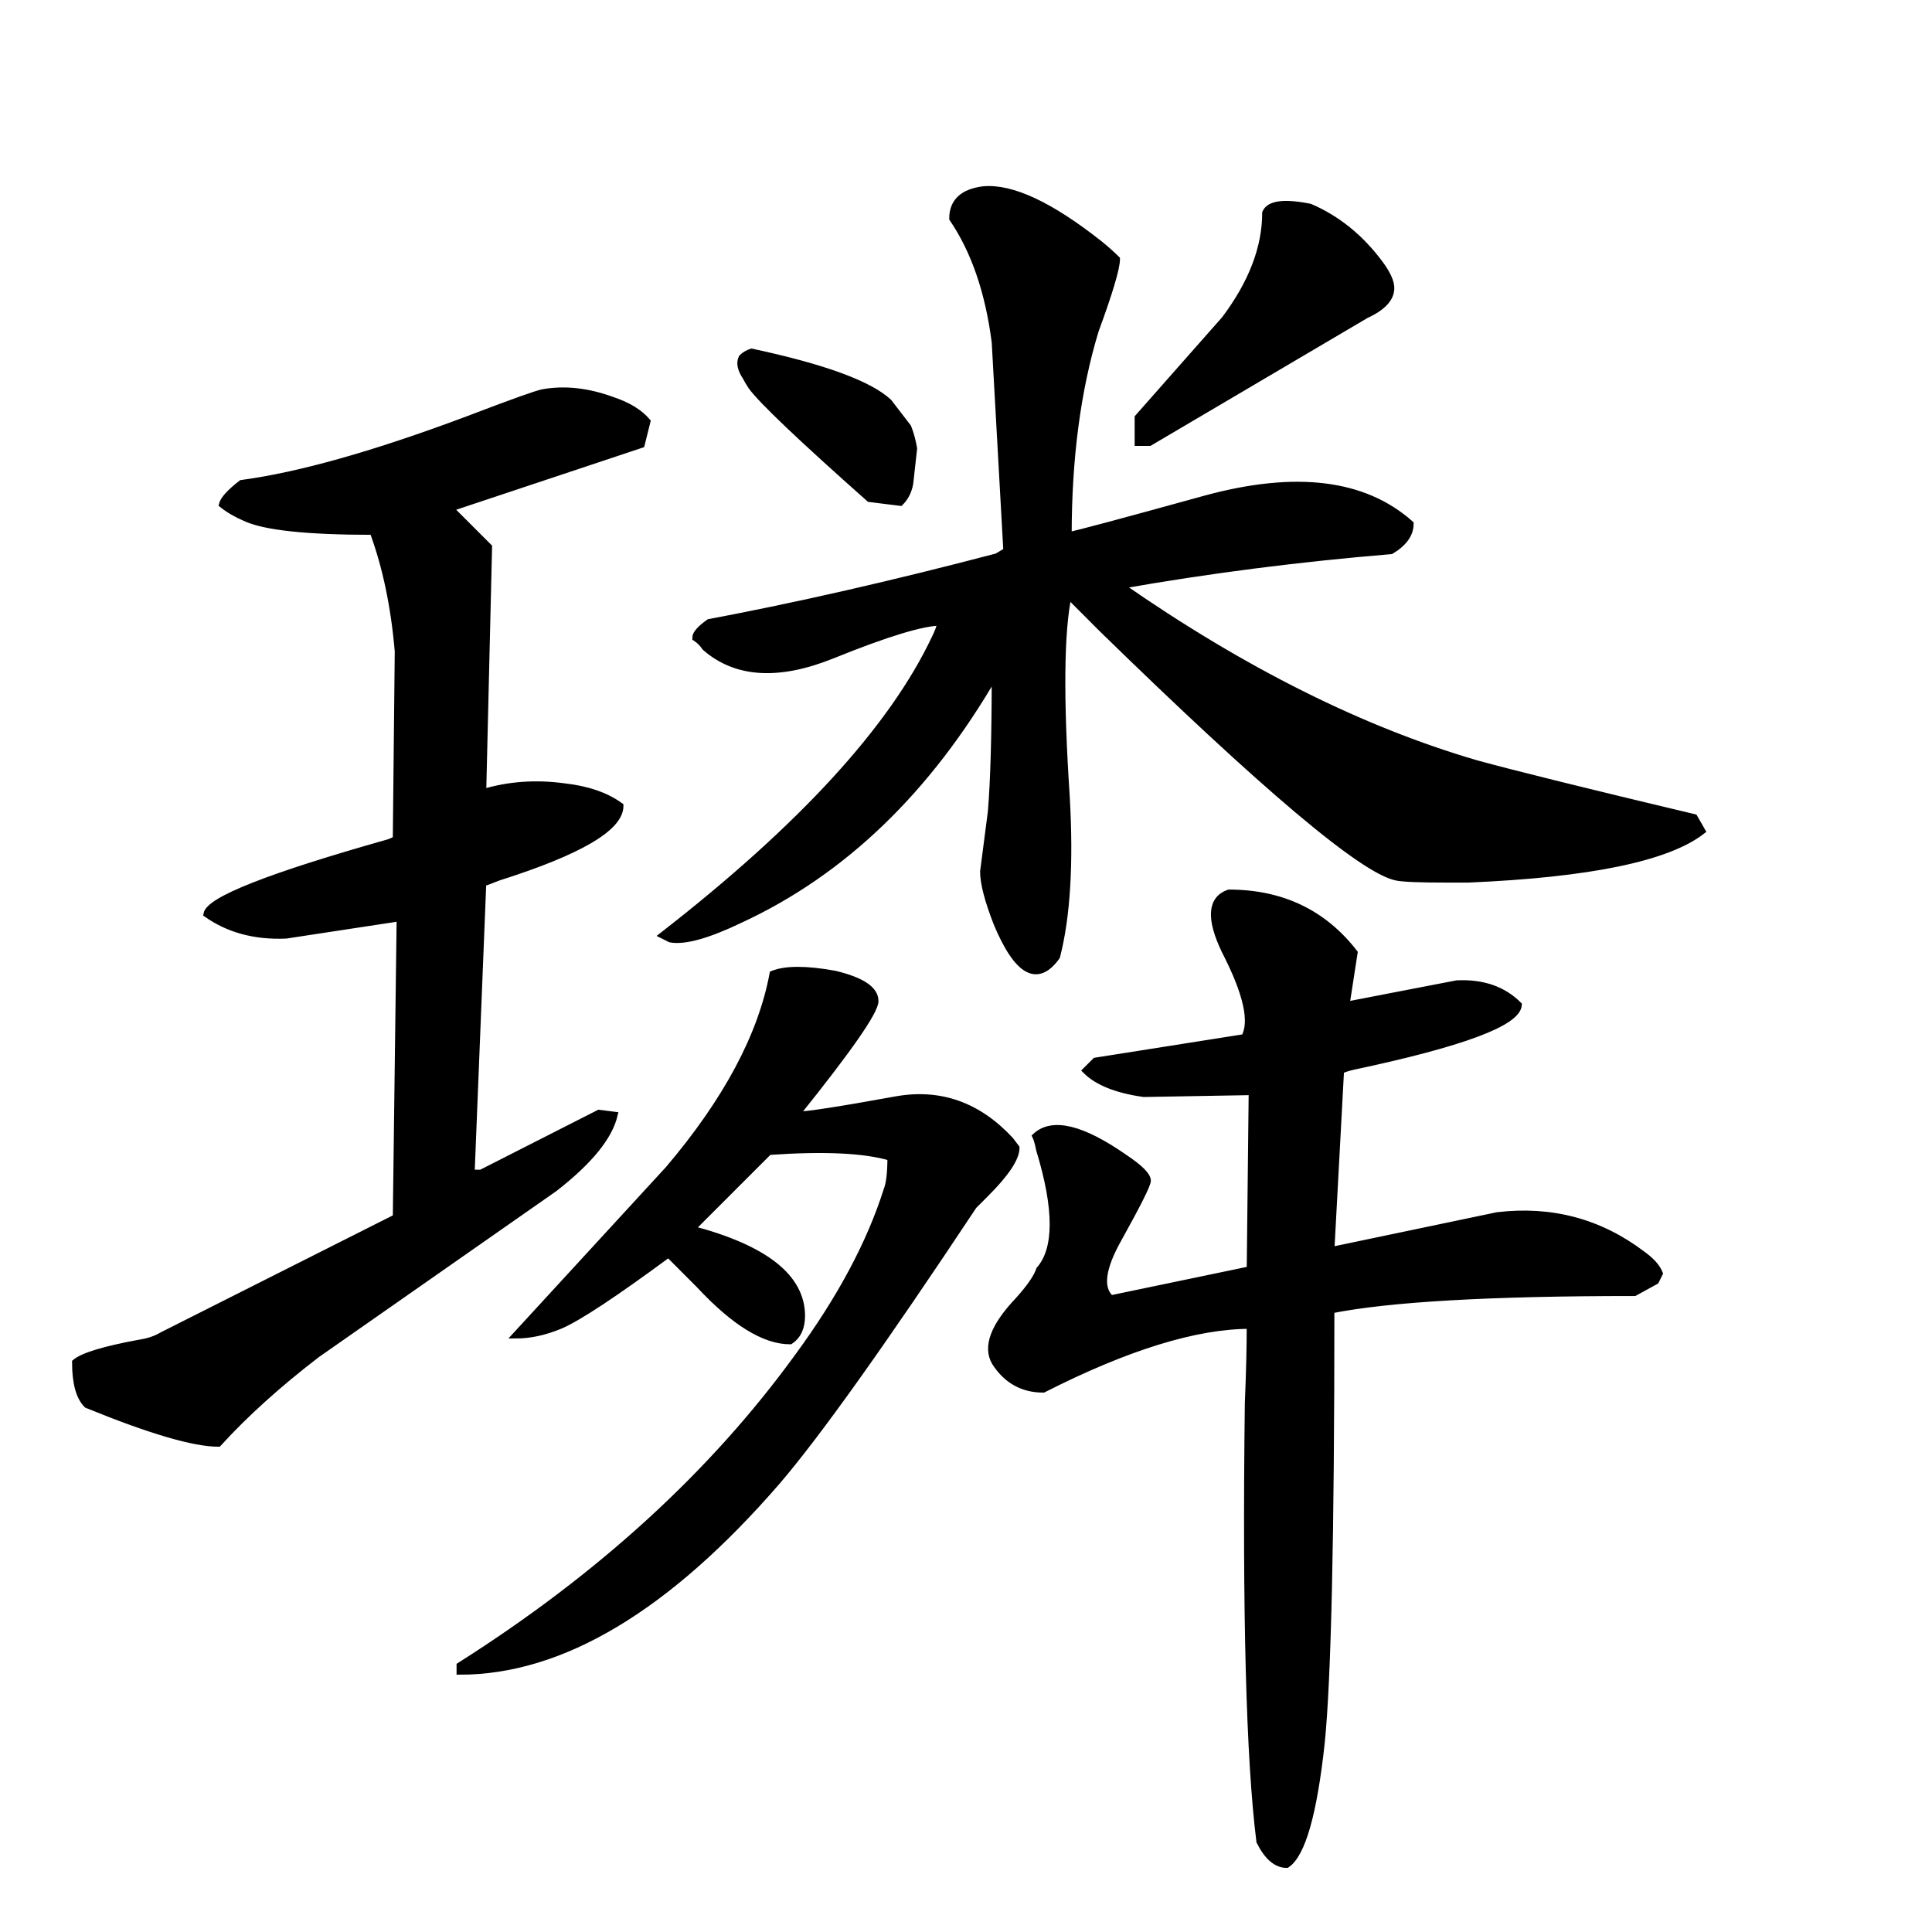 <svg width="296" height="296" version="1.1" xmlns="http://www.w3.org/2000/svg" xmlns:xlink="http://www.w3.org/1999/xlink"><path d="M209.27 48.28L176.12 67.82L174.34 67.82L174.34 63.97L187.66 48.88Q193.88 40.59 193.88 32.60L193.88 32.60Q194.77 30.53 200.69 31.71L200.69 31.71Q206.90 34.37 211.34 40.29L211.34 40.29Q213.12 42.66 213.12 44.14L213.12 44.14Q213.12 46.51 209.27 48.28L209.27 48.28ZM259.59 125.24L260.78 127.32Q252.78 133.53 224.96 134.72L224.96 134.72Q223.18 134.72 221.70 134.72L221.70 134.72Q215.49 134.72 214.01 134.42L214.01 134.42Q206.31 132.94 168.72 96.24L168.72 96.24Q165.17 92.69 163.69 91.20L163.69 91.20Q161.91 99.49 163.39 121.99L163.39 121.99Q164.28 137.38 161.91 146.56L161.91 146.56Q157.47 152.77 152.74 141.52L152.74 141.52Q150.66 136.20 150.66 133.53L150.66 133.53L151.85 124.36Q152.44 117.25 152.44 103.34L152.44 103.34Q137.05 129.98 113.37 140.93L113.37 140.93Q105.97 144.48 102.71 143.89L102.71 143.89L101.53 143.30Q133.50 118.44 143.26 97.72L143.26 97.72Q143.86 96.53 144.15 95.35L144.15 95.35Q140.01 95.35 127.58 100.38Q115.14 105.41 108.04 99.20L108.04 99.20Q107.45 98.31 106.56 97.72L106.56 97.72Q106.56 96.83 108.63 95.35L108.63 95.35Q129.06 91.50 152.74 85.28L152.74 85.28L154.22 84.40L152.44 52.43Q150.96 40.88 145.93 33.48L145.93 33.48Q145.93 29.64 150.66 29.04L150.66 29.04Q157.18 28.45 168.42 37.33L168.42 37.33Q169.90 38.52 171.09 39.70L171.09 39.70Q171.09 41.77 167.83 50.65L167.83 50.65Q163.69 64.27 163.69 82.03L163.69 82.03Q165.46 81.73 184.70 76.41L184.70 76.41Q205.42 70.78 216.08 80.25L216.08 80.25Q216.08 82.62 213.12 84.40L213.12 84.40Q191.81 86.17 171.68 89.72L171.68 89.72Q199.80 109.26 226.14 116.96L226.14 116.96Q234.73 119.32 259.59 125.24L259.59 125.24ZM137.94 77.00L137.94 77.00L133.20 76.41Q117.51 62.49 115.14 59.24L115.14 59.24Q114.55 58.35 114.26 57.76L114.26 57.76Q113.07 55.98 113.66 54.80L113.66 54.80Q114.26 54.20 115.14 53.91L115.14 53.91Q131.72 57.46 136.16 61.60L136.16 61.60L139.12 65.45Q139.71 66.93 140.01 68.71L140.01 68.71L139.42 74.04Q139.12 75.81 137.94 77.00ZM254.26 195.10L254.26 195.10L253.67 196.28L250.42 198.06Q217.26 198.06 203.94 200.72L203.94 200.72Q203.94 252.52 202.46 267.03L202.46 267.03Q200.69 283.31 197.14 285.68L197.14 285.68Q194.77 285.68 192.99 282.13L192.99 282.13Q190.62 263.18 191.22 214.93L191.22 214.93Q191.51 208.13 191.51 203.09L191.51 203.09Q179.08 203.09 159.84 212.86L159.84 212.86Q155.10 212.86 152.44 208.72L152.44 208.72Q150.37 205.16 155.99 199.24L155.99 199.24Q158.66 196.28 159.25 194.51L159.25 194.51Q163.39 189.77 159.25 176.16L159.25 176.16Q158.95 174.68 158.66 174.08L158.66 174.08Q162.50 170.53 172.27 177.34L172.27 177.34Q175.82 179.71 175.82 180.89L175.82 180.89Q175.82 181.78 171.38 189.77L171.38 189.77Q167.54 196.58 170.20 198.95L170.20 198.95L191.51 194.51L191.81 167.28L175.23 167.57Q169.02 166.69 166.35 164.02L166.35 164.02L167.83 162.54L190.33 158.99L190.62 158.99Q192.70 155.44 187.66 145.67L187.66 145.67Q184.11 138.27 188.26 136.79L188.26 136.79Q200.39 136.79 207.50 145.96L207.50 145.96L206.31 153.66L206.31 153.96L223.18 150.70Q229.10 150.40 232.66 153.96L232.66 153.96Q232.36 158.10 207.20 163.43L207.20 163.43Q206.02 163.72 205.42 164.02L205.42 164.02L203.94 191.55L229.40 186.22Q241.83 184.74 251.60 192.14L251.60 192.14Q253.67 193.62 254.26 195.10ZM99.16 64.56L99.16 64.56L98.27 68.12L68.97 77.88L74.89 83.80L74 121.10L74 121.40Q79.92 119.62 86.43 120.51L86.43 120.51Q91.76 121.10 95.02 123.47L95.02 123.47Q95.02 128.50 76.37 134.42L76.37 134.42Q74.89 135.01 74 135.31L74 135.31L72.22 179.71L73.70 179.71L91.76 170.53L94.13 170.83Q92.94 175.86 84.95 182.08L84.95 182.08L48.54 207.53Q39.66 214.34 33.45 221.15L33.45 221.15Q27.82 221.15 13.32 215.23L13.32 215.23Q11.54 213.45 11.54 208.72L11.54 208.72Q13.32 207.24 21.31 205.76L21.31 205.76Q23.38 205.46 24.86 204.57L24.86 204.57L60.68 186.52L61.27 140.64L43.81 143.30Q36.70 143.60 31.67 140.04L31.67 140.04Q32.26 136.79 59.50 129.09L59.50 129.09Q60.38 128.80 60.68 128.50L60.68 128.50L60.98 99.79Q60.09 89.43 57.13 81.44L57.13 81.44Q42.03 81.44 37.59 79.36L37.59 79.36Q35.52 78.48 34.04 77.29L34.04 77.29Q34.34 76.11 37 74.04L37 74.04Q50.32 72.26 71.63 64.27L71.63 64.27Q81.70 60.42 83.18 60.13L83.18 60.13Q88.21 59.24 93.83 61.31L93.83 61.31Q97.38 62.49 99.16 64.56ZM154.81 174.68L155.70 175.86Q155.70 178.23 150.96 182.96L150.96 182.96L149.18 184.74Q128.17 216.41 118.99 227.07L118.99 227.07Q93.83 256.08 70.45 256.08L70.45 256.08L70.45 255.19Q102.71 234.76 122.25 207.83L122.25 207.83Q132.02 194.51 135.86 182.37L135.86 182.37Q136.46 180.89 136.46 177.34L136.46 177.34Q130.54 175.56 117.81 176.45L117.81 176.45L105.97 188.29Q122.84 192.73 122.84 201.61L122.84 201.61Q122.84 204.28 121.06 205.46L121.06 205.46Q115.14 205.46 107.15 196.88L107.15 196.88L102.42 192.14Q89.98 201.32 85.84 203.09L85.84 203.09Q82.29 204.57 79.03 204.57L79.03 204.57L102.42 179.12Q115.74 163.43 118.40 149.22L118.40 149.22Q121.36 148.04 127.87 149.22L127.87 149.22Q134.09 150.70 134.09 153.37L134.09 153.37Q134.09 155.73 121.95 170.83L121.95 170.83Q124.32 170.83 137.34 168.46L137.34 168.46Q147.41 166.69 154.81 174.68L154.81 174.68Z" stroke="#000" fill="black" /></svg>